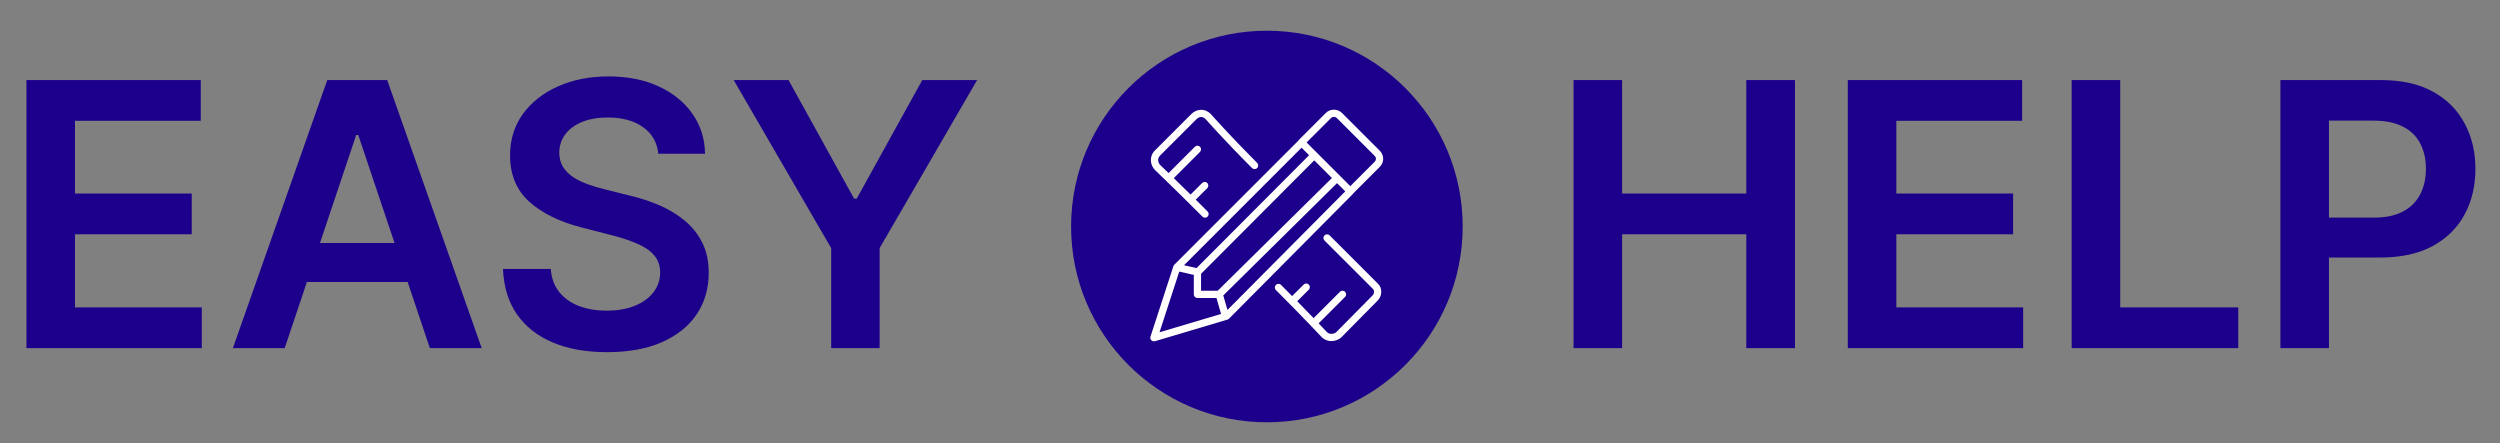 <svg width="158" height="28" viewBox="0 0 158 28" fill="none" xmlns="http://www.w3.org/2000/svg">
<rect x="0" y="0" width="158" height="28" fill="#808080" stroke="none"/>
<circle cx="80.067" cy="14.315" r="12.374" fill="#1C008B"/>
<path d="M72.995 9.505C72.607 9.893 72.69 10.441 72.999 10.749C73.011 10.761 74.252 11.946 75.996 13.691C76.041 13.736 76.1 13.758 76.159 13.758C76.217 13.758 76.276 13.735 76.321 13.691C76.41 13.601 76.41 13.456 76.321 13.367C76.058 13.104 75.808 12.855 75.57 12.619L76.298 11.891C76.388 11.802 76.388 11.656 76.298 11.567C76.209 11.478 76.064 11.478 75.974 11.567L75.244 12.297C74.836 11.894 74.476 11.542 74.183 11.256L75.84 9.6C75.929 9.51 75.929 9.365 75.84 9.276C75.751 9.186 75.605 9.186 75.516 9.276L73.854 10.937C73.517 10.611 73.323 10.425 73.319 10.422C73.223 10.325 73.096 10.053 73.319 9.829L75.611 7.538C75.699 7.448 75.935 7.27 76.193 7.527C76.205 7.54 77.362 8.854 79.128 10.62C79.218 10.71 79.363 10.71 79.452 10.62C79.542 10.531 79.542 10.386 79.452 10.296C77.697 8.541 76.549 7.237 76.528 7.213C76.1 6.787 75.585 6.915 75.287 7.213L72.995 9.505Z" fill="white"/>
<path d="M82.716 17.984C82.626 17.894 82.481 17.894 82.392 17.984L81.662 18.712C81.44 18.487 81.207 18.252 80.961 18.006C80.872 17.917 80.727 17.917 80.637 18.006C80.548 18.096 80.548 18.241 80.637 18.33C82.335 20.027 83.52 21.295 83.537 21.313C83.695 21.471 83.91 21.558 84.144 21.558C84.384 21.558 84.628 21.463 84.778 21.312L87.069 18.995C87.357 18.706 87.374 18.217 87.105 17.948L84.031 14.875C83.942 14.785 83.797 14.785 83.707 14.875C83.618 14.964 83.618 15.109 83.707 15.199L86.781 18.271C86.872 18.363 86.855 18.561 86.745 18.672L84.454 20.989C84.401 21.042 84.281 21.099 84.144 21.099C84.065 21.099 83.952 21.08 83.867 20.994C83.862 20.989 83.67 20.784 83.337 20.436L85.007 18.766C85.097 18.676 85.097 18.531 85.007 18.442C84.918 18.352 84.772 18.352 84.683 18.442L83.02 20.105C82.734 19.807 82.383 19.446 81.984 19.039L82.716 18.307C82.805 18.218 82.805 18.073 82.716 17.984Z" fill="white"/>
<path d="M72.764 21.505C72.808 21.549 72.867 21.573 72.928 21.573C72.95 21.573 72.972 21.57 72.994 21.564L77.577 20.198C77.614 20.187 77.647 20.168 77.674 20.14L85.506 12.255C85.517 12.244 85.523 12.23 85.531 12.218L87.207 10.542C87.341 10.407 87.416 10.228 87.416 10.037C87.416 9.846 87.341 9.667 87.207 9.532L84.807 7.134C84.538 6.864 84.067 6.864 83.798 7.134L82.084 8.847C82.073 8.858 82.067 8.873 82.059 8.885L74.215 16.73C74.189 16.756 74.17 16.787 74.159 16.821L72.711 21.273C72.684 21.355 72.705 21.443 72.764 21.505ZM82.259 9.333L82.735 9.809L75.621 16.943L74.83 16.763L82.259 9.333ZM75.907 17.305L83.06 10.134L84.176 11.25L76.959 18.375H75.907V17.305ZM85.02 12.094L77.575 19.589L77.311 18.672L84.5 11.574L85.02 12.094ZM74.529 17.164L75.449 17.373V18.604C75.449 18.73 75.552 18.833 75.678 18.833H76.881L77.171 19.841L73.281 21L74.529 17.164ZM84.122 7.458C84.219 7.361 84.387 7.361 84.484 7.458L86.883 9.857C86.931 9.905 86.958 9.969 86.958 10.037C86.958 10.105 86.931 10.17 86.882 10.219L85.338 11.764L82.577 9.004L84.122 7.458Z" fill="white"/>
<path d="M1.671 22V5.06H12.688V7.633H4.739V12.232H12.117V14.804H4.739V19.428H12.754V22H1.671ZM17.994 22H14.719L20.683 5.06H24.471L30.443 22H27.167L22.643 8.534H22.511L17.994 22ZM18.102 15.358H27.035V17.823H18.102V15.358ZM41.607 9.717C41.53 8.995 41.204 8.432 40.631 8.03C40.063 7.627 39.324 7.426 38.414 7.426C37.775 7.426 37.226 7.522 36.768 7.715C36.31 7.908 35.96 8.17 35.718 8.501C35.475 8.832 35.351 9.21 35.346 9.634C35.346 9.987 35.425 10.293 35.585 10.553C35.751 10.812 35.974 11.032 36.255 11.214C36.537 11.391 36.848 11.54 37.19 11.661C37.532 11.782 37.877 11.884 38.224 11.967L39.812 12.364C40.452 12.513 41.066 12.714 41.657 12.968C42.252 13.221 42.784 13.541 43.253 13.927C43.727 14.313 44.102 14.779 44.378 15.325C44.654 15.871 44.791 16.511 44.791 17.244C44.791 18.236 44.538 19.11 44.03 19.866C43.523 20.616 42.79 21.203 41.83 21.628C40.876 22.047 39.721 22.256 38.365 22.256C37.047 22.256 35.903 22.052 34.932 21.644C33.967 21.236 33.212 20.641 32.666 19.858C32.125 19.075 31.833 18.121 31.789 16.996H34.808C34.852 17.586 35.034 18.077 35.354 18.468C35.674 18.86 36.09 19.152 36.603 19.345C37.121 19.538 37.7 19.634 38.34 19.634C39.007 19.634 39.592 19.535 40.093 19.337C40.601 19.133 40.998 18.851 41.284 18.493C41.571 18.129 41.717 17.704 41.723 17.219C41.717 16.778 41.588 16.414 41.334 16.127C41.08 15.835 40.725 15.592 40.267 15.399C39.815 15.201 39.285 15.024 38.679 14.87L36.752 14.374C35.357 14.015 34.254 13.472 33.443 12.744C32.638 12.011 32.236 11.038 32.236 9.825C32.236 8.826 32.506 7.952 33.046 7.203C33.592 6.453 34.334 5.871 35.271 5.457C36.209 5.038 37.27 4.829 38.456 4.829C39.658 4.829 40.711 5.038 41.615 5.457C42.525 5.871 43.239 6.447 43.758 7.186C44.276 7.919 44.543 8.763 44.56 9.717H41.607ZM46.369 5.06H49.835L53.979 12.554H54.144L58.288 5.06H61.754L55.592 15.681V22H52.531V15.681L46.369 5.06Z" fill="#1C008B"/>
<path d="M99.448 22V5.06H102.517V12.232H110.366V5.06H113.443V22H110.366V14.804H102.517V22H99.448ZM116.781 22V5.06H127.798V7.633H119.849V12.232H127.227V14.804H119.849V19.428H127.864V22H116.781ZM130.929 22V5.06H133.998V19.428H141.458V22H130.929ZM144.122 22V5.06H150.474C151.775 5.06 152.867 5.303 153.75 5.788C154.637 6.273 155.307 6.941 155.759 7.79C156.217 8.634 156.446 9.593 156.446 10.668C156.446 11.755 156.217 12.72 155.759 13.563C155.302 14.407 154.626 15.071 153.733 15.557C152.84 16.036 151.74 16.276 150.433 16.276H146.223V13.754H150.019C150.78 13.754 151.403 13.621 151.888 13.356C152.374 13.092 152.732 12.728 152.964 12.265C153.201 11.801 153.319 11.269 153.319 10.668C153.319 10.067 153.201 9.538 152.964 9.08C152.732 8.622 152.371 8.267 151.88 8.013C151.395 7.754 150.769 7.624 150.003 7.624H147.19V22H144.122Z" fill="#1C008B"/>
</svg>
